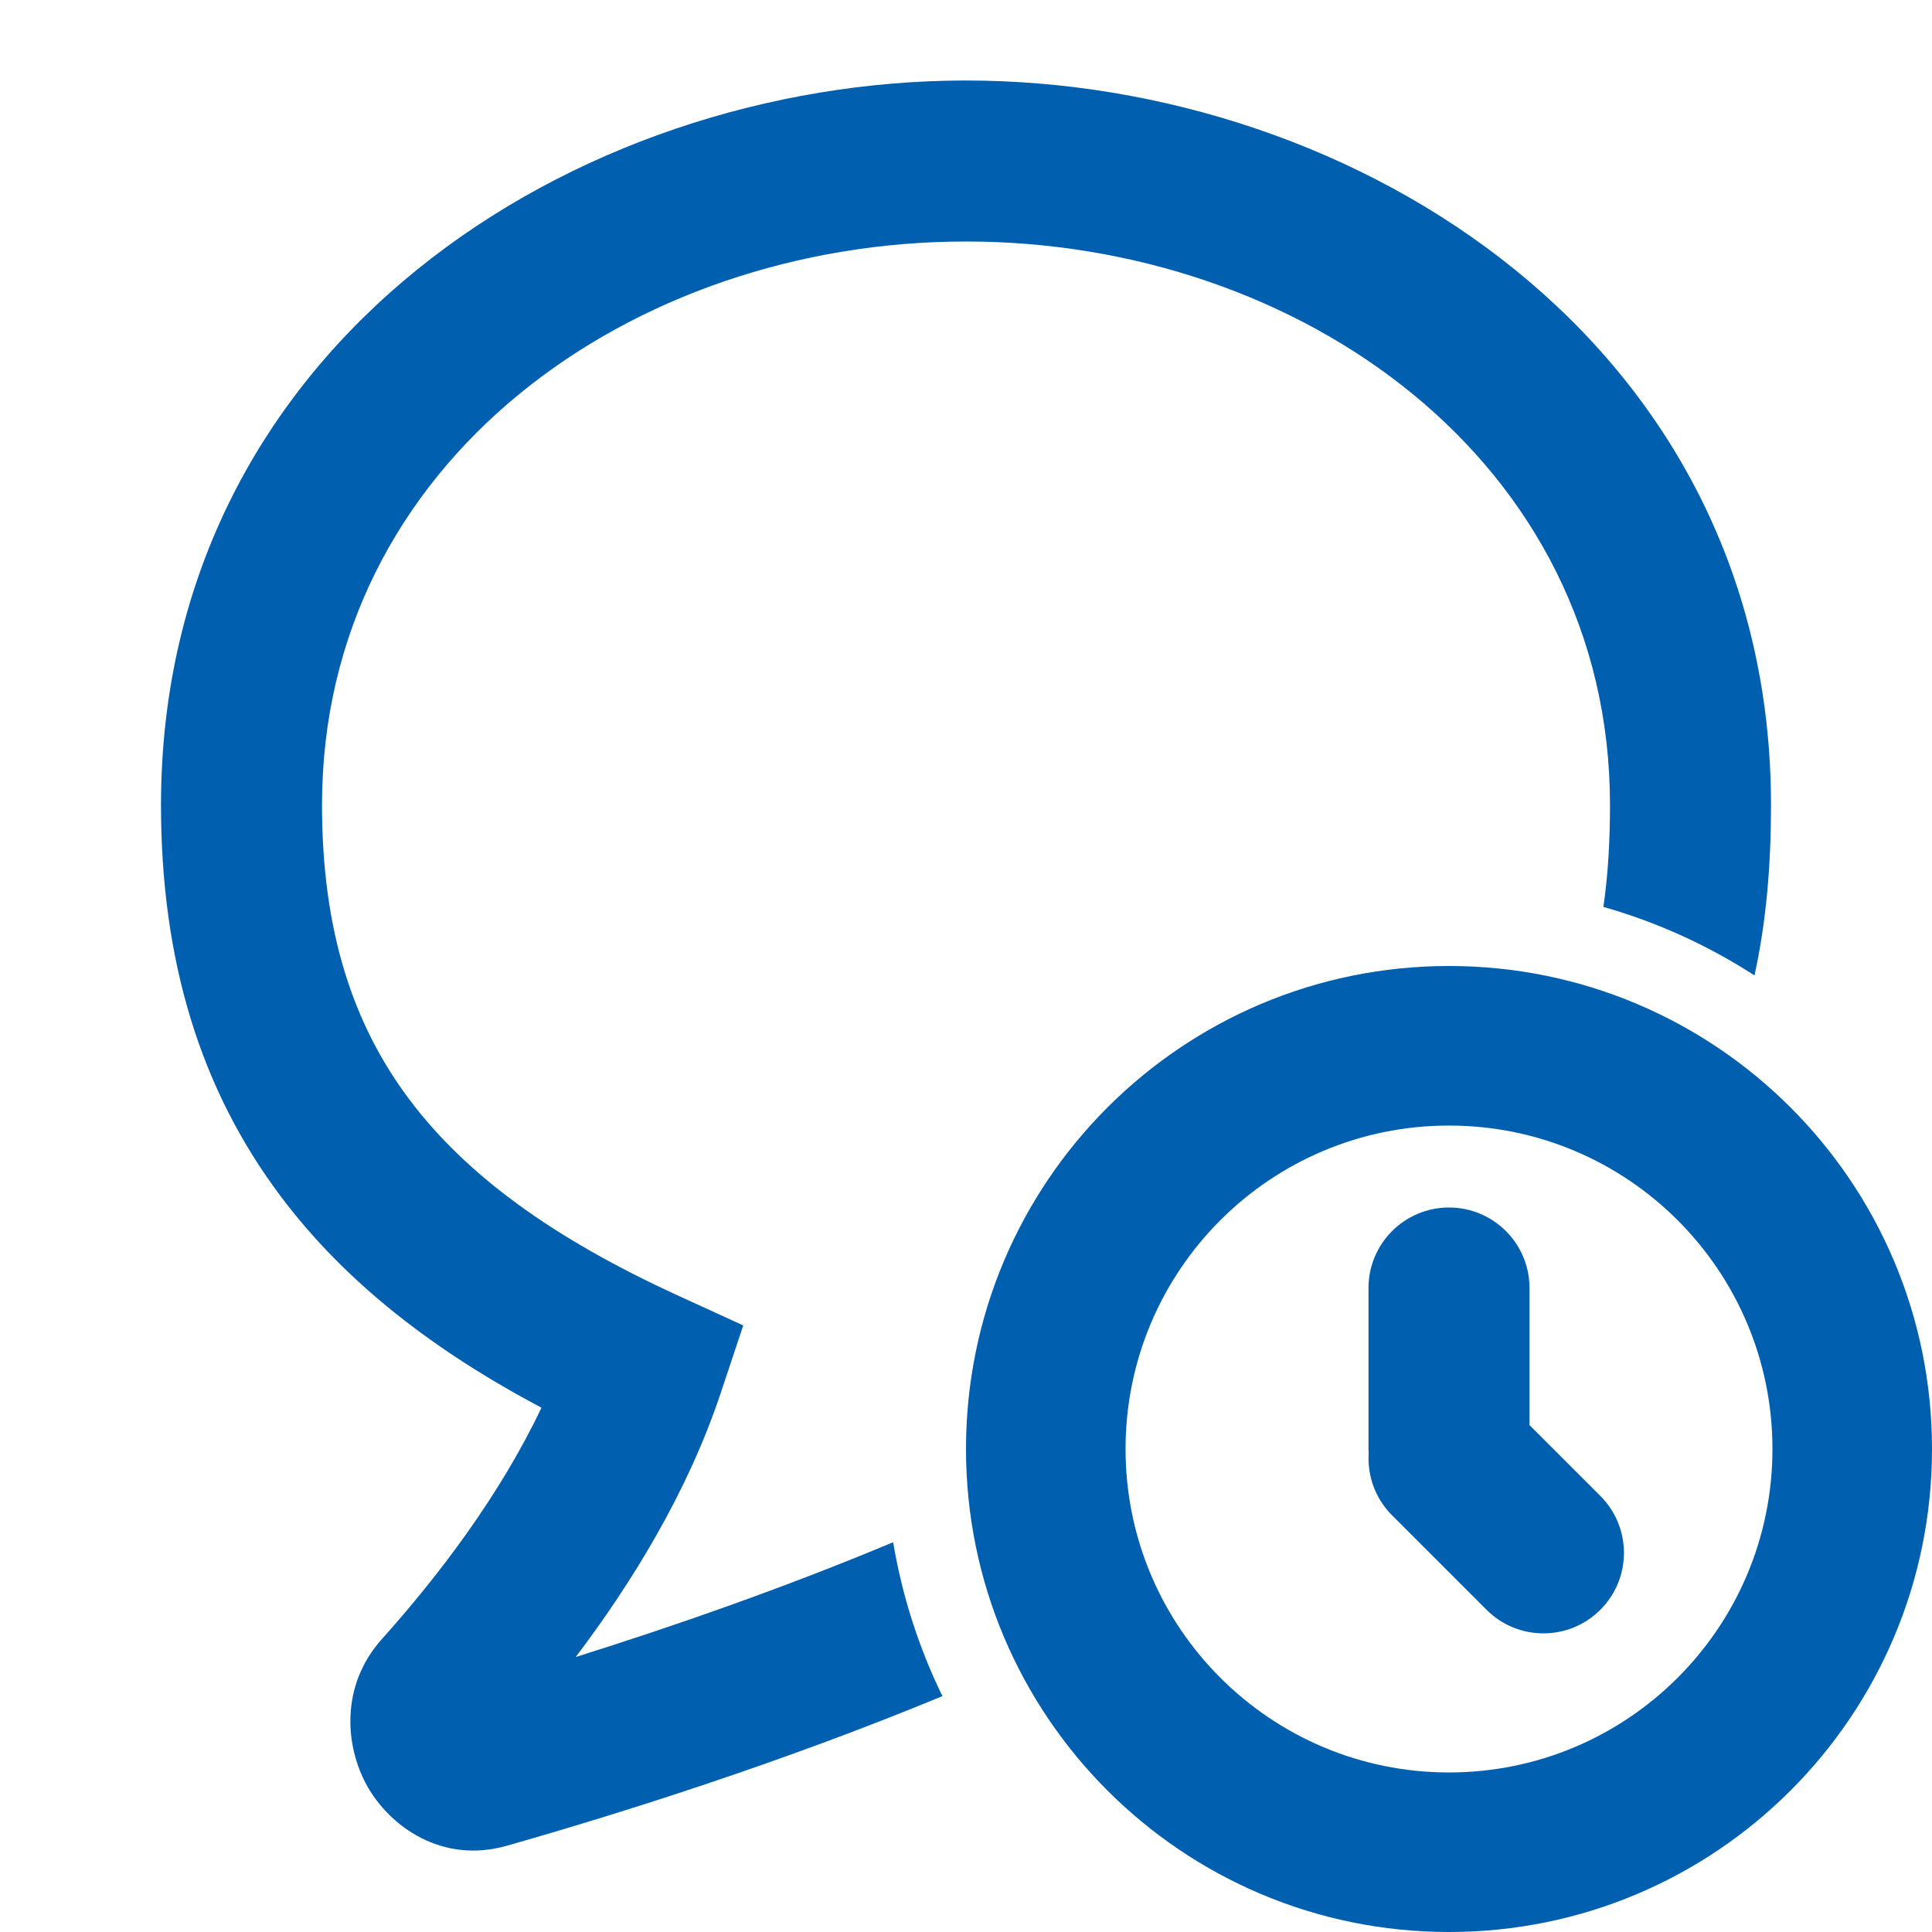 <!DOCTYPE svg PUBLIC "-//W3C//DTD SVG 1.1//EN" "http://www.w3.org/Graphics/SVG/1.1/DTD/svg11.dtd">
<!-- Uploaded to: SVG Repo, www.svgrepo.com, Transformed by: SVG Repo Mixer Tools -->
<svg width="40px" height="40px" viewBox="0 0 24 24" fill="none" xmlns="http://www.w3.org/2000/svg">
<g id="SVGRepo_bgCarrier" stroke-width="0"/>
<g id="SVGRepo_tracerCarrier" stroke-linecap="round" stroke-linejoin="round"/>
<g id="SVGRepo_iconCarrier"> <path d="M12 3C7.851 3 4 5.734 4 10C4 11.57 4.388 12.729 5.083 13.655C5.79 14.6 6.877 15.386 8.416 16.091L9.233 16.465L8.949 17.316C8.541 18.538 7.85 19.661 7.152 20.584C8.352 20.207 9.734 19.728 11.095 19.158C11.208 19.833 11.417 20.475 11.707 21.07C9.698 21.901 7.7 22.528 6.298 22.928C5.487 23.16 4.841 22.684 4.562 22.188C4.288 21.7 4.221 20.945 4.744 20.361C5.444 19.58 6.212 18.573 6.726 17.487C5.4 16.784 4.293 15.938 3.482 14.854C2.488 13.528 2 11.93 2 10C2 4.266 7.149 1 12 1C16.851 1 22 4.266 22 10C22 10.735 21.944 11.436 21.795 12.117C21.221 11.746 20.59 11.457 19.918 11.266C19.975 10.872 20 10.454 20 10C20 5.734 16.149 3 12 3Z" fill="#005fae"/> <path d="M18 15C17.448 15 17 15.448 17 16V18C17 18.02 17.001 18.039 17.002 18.059C16.986 18.334 17.083 18.614 17.293 18.824L18.466 19.997C18.856 20.388 19.49 20.388 19.88 19.997C20.271 19.607 20.271 18.974 19.88 18.583L19 17.703V16C19 15.448 18.552 15 18 15Z" fill="#005fae"/> <path fill-rule="evenodd" clip-rule="evenodd" d="M18 24C21.314 24 24 21.314 24 18C24 14.686 21.314 12 18 12C14.686 12 12 14.686 12 18C12 21.314 14.686 24 18 24ZM18 22.018C15.781 22.018 13.982 20.219 13.982 18C13.982 15.781 15.781 13.982 18 13.982C20.219 13.982 22.018 15.781 22.018 18C22.018 20.219 20.219 22.018 18 22.018Z" fill="#005fae"/> </g>
</svg>